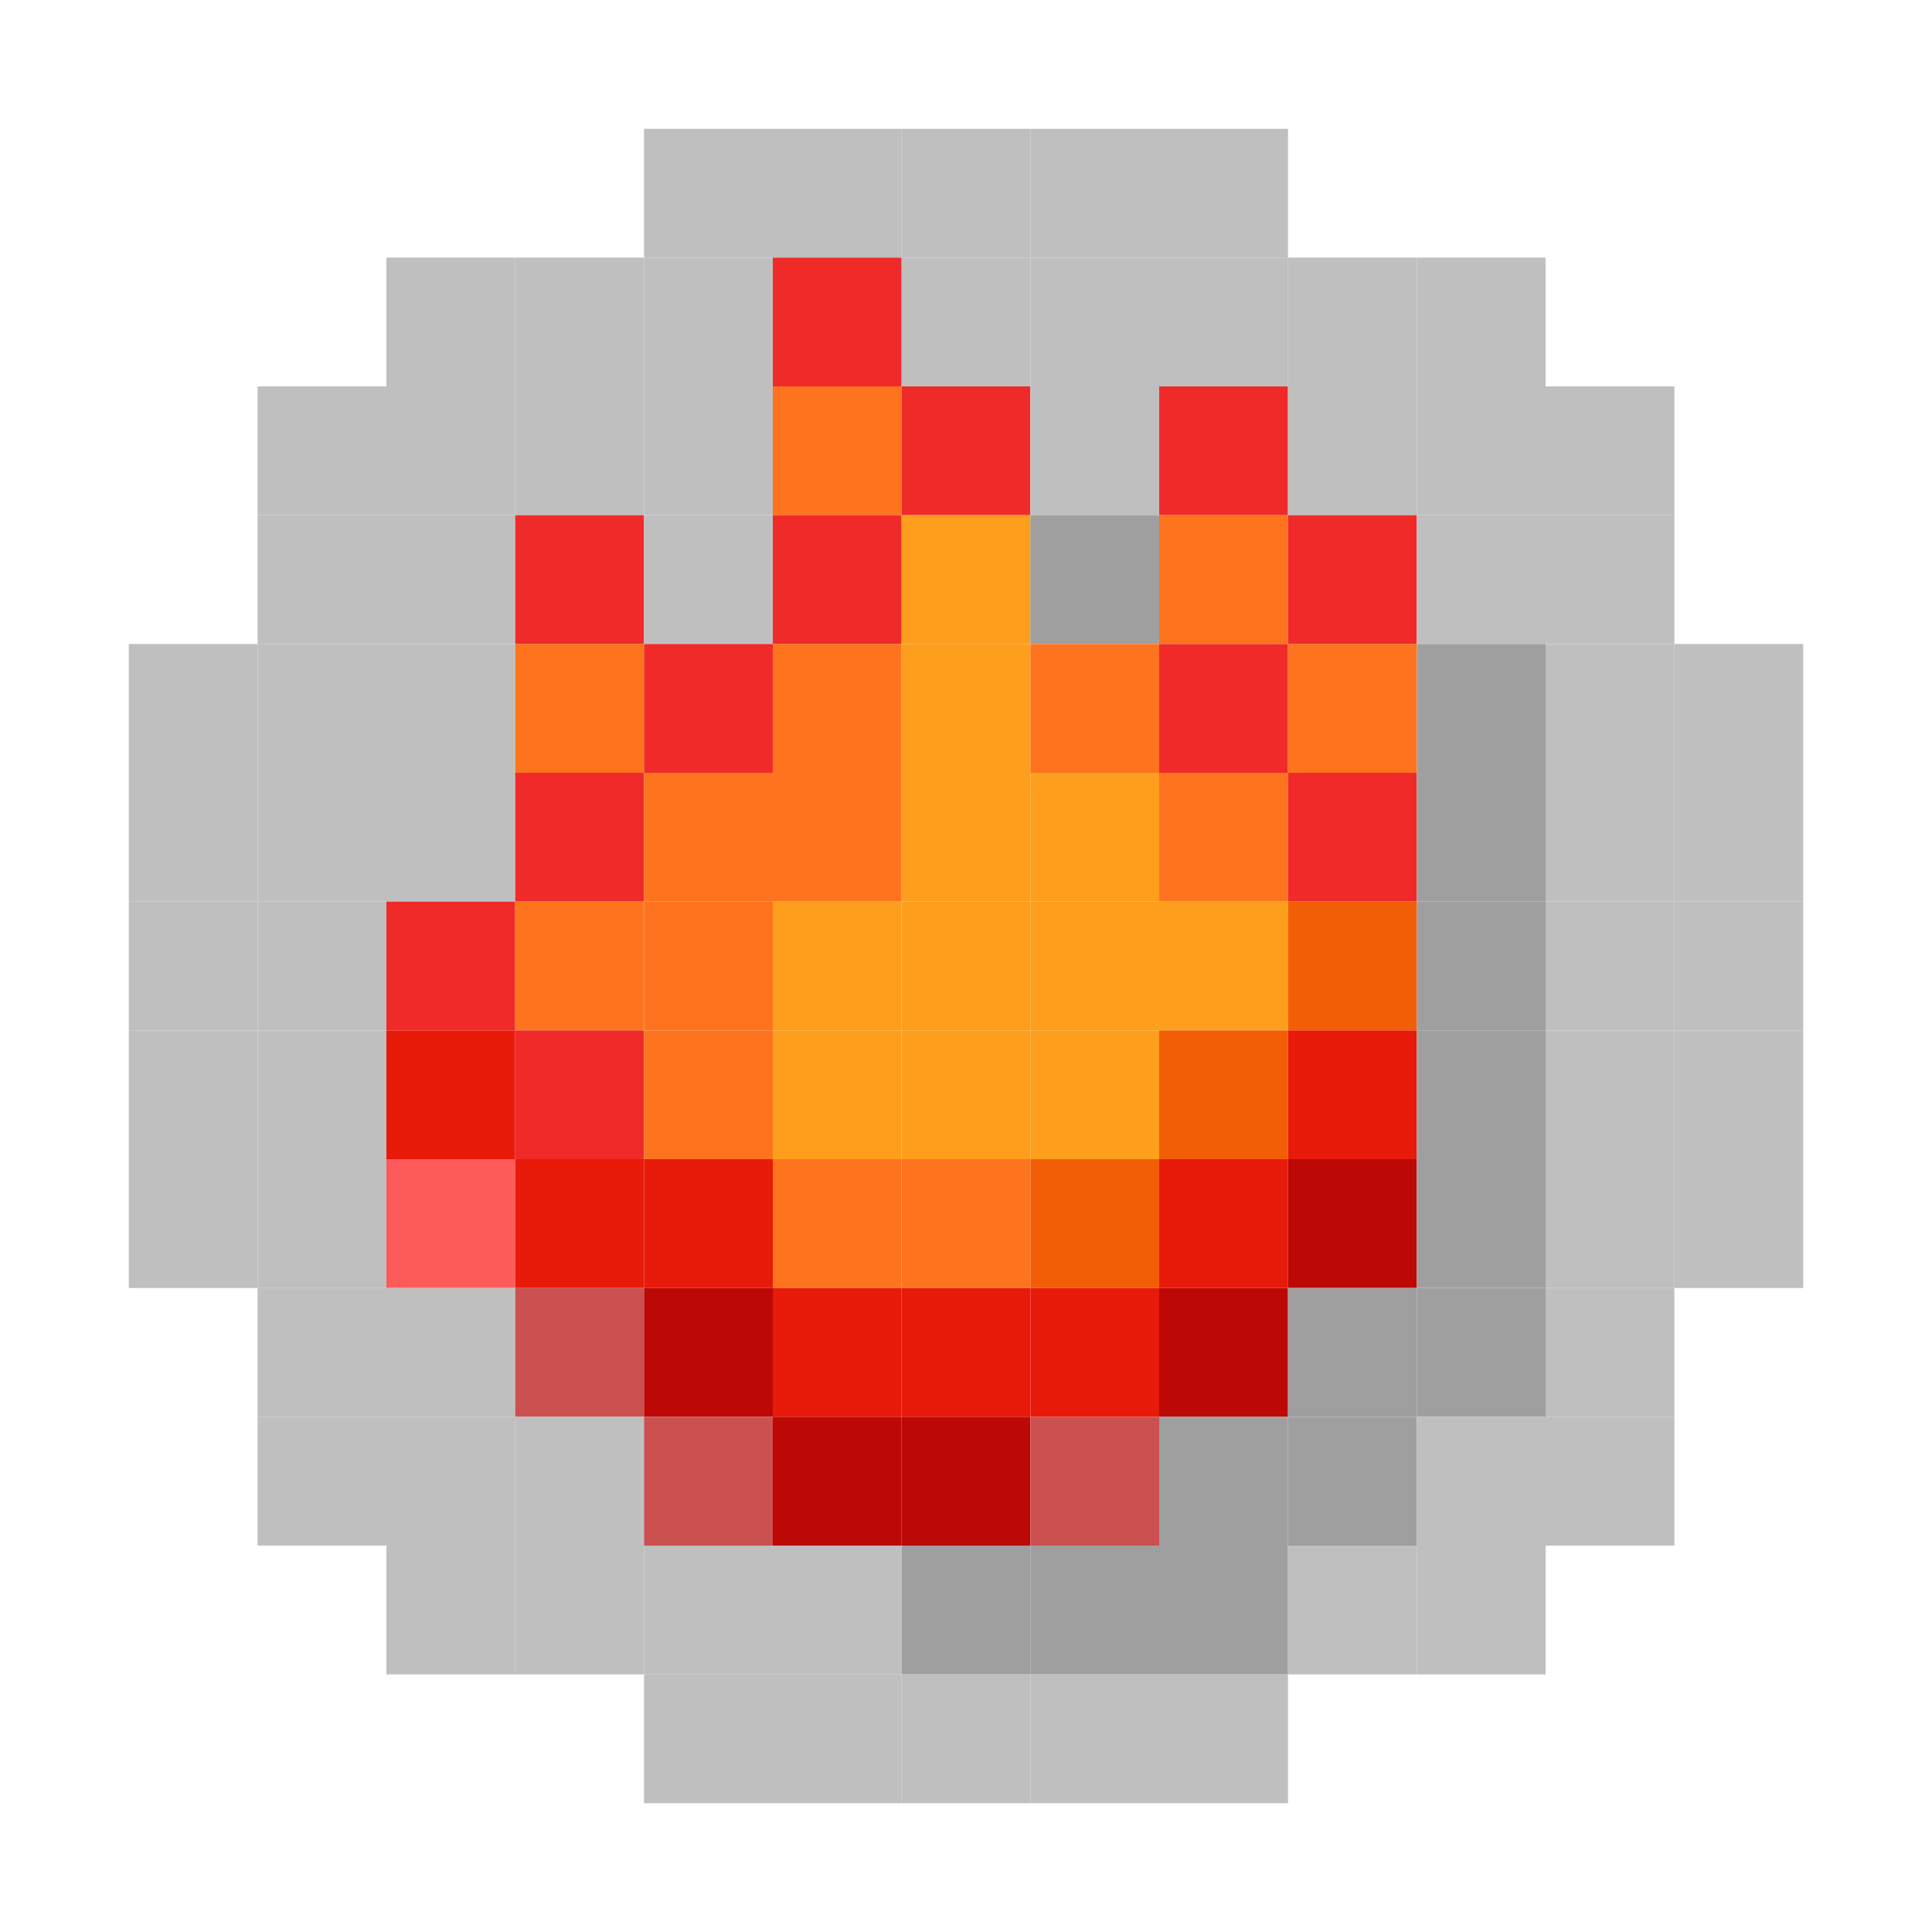 <?xml version="1.0" encoding="utf-8" ?>
<svg baseProfile="full" version="1.1" height="15px" width="15px" xmlns="http://www.w3.org/2000/svg" xmlns:ev="http://www.w3.org/2001/xml-events" xmlns:xlink="http://www.w3.org/1999/xlink">
<rect fill="#bfbfc0" height="1px" width="1px" x="5" y="1" />
<rect fill="#bfbfc0" height="1px" width="1px" x="6" y="1" />
<rect fill="#bfbfc0" height="1px" width="1px" x="7" y="1" />
<rect fill="#bfbfc0" height="1px" width="1px" x="8" y="1" />
<rect fill="#bfbfc0" height="1px" width="1px" x="9" y="1" />
<rect fill="#bfbfc0" height="1px" width="1px" x="3" y="2" />
<rect fill="#bfbfc0" height="1px" width="1px" x="4" y="2" />
<rect fill="#bfbfc0" height="1px" width="1px" x="5" y="2" />
<rect fill="#f02a29" height="1px" width="1px" x="6" y="2" />
<rect fill="#bfbfc0" height="1px" width="1px" x="7" y="2" />
<rect fill="#bfbfc0" height="1px" width="1px" x="8" y="2" />
<rect fill="#bfbfc0" height="1px" width="1px" x="9" y="2" />
<rect fill="#bfbfc0" height="1px" width="1px" x="10" y="2" />
<rect fill="#bfbfc0" height="1px" width="1px" x="11" y="2" />
<rect fill="#bfbfc0" height="1px" width="1px" x="2" y="3" />
<rect fill="#bfbfc0" height="1px" width="1px" x="3" y="3" />
<rect fill="#bfbfc0" height="1px" width="1px" x="4" y="3" />
<rect fill="#bfbfc0" height="1px" width="1px" x="5" y="3" />
<rect fill="#fe731e" height="1px" width="1px" x="6" y="3" />
<rect fill="#f02a29" height="1px" width="1px" x="7" y="3" />
<rect fill="#bfbfc0" height="1px" width="1px" x="8" y="3" />
<rect fill="#f02a29" height="1px" width="1px" x="9" y="3" />
<rect fill="#bfbfc0" height="1px" width="1px" x="10" y="3" />
<rect fill="#bfbfc0" height="1px" width="1px" x="11" y="3" />
<rect fill="#bfbfc0" height="1px" width="1px" x="12" y="3" />
<rect fill="#bfbfc0" height="1px" width="1px" x="2" y="4" />
<rect fill="#bfbfc0" height="1px" width="1px" x="3" y="4" />
<rect fill="#f02a29" height="1px" width="1px" x="4" y="4" />
<rect fill="#bfbfc0" height="1px" width="1px" x="5" y="4" />
<rect fill="#f02a29" height="1px" width="1px" x="6" y="4" />
<rect fill="#fe9e1d" height="1px" width="1px" x="7" y="4" />
<rect fill="#9f9f9f" height="1px" width="1px" x="8" y="4" />
<rect fill="#fe731e" height="1px" width="1px" x="9" y="4" />
<rect fill="#f02a29" height="1px" width="1px" x="10" y="4" />
<rect fill="#bfbfc0" height="1px" width="1px" x="11" y="4" />
<rect fill="#bfbfc0" height="1px" width="1px" x="12" y="4" />
<rect fill="#bfbfc0" height="1px" width="1px" x="1" y="5" />
<rect fill="#bfbfc0" height="1px" width="1px" x="2" y="5" />
<rect fill="#bfbfc0" height="1px" width="1px" x="3" y="5" />
<rect fill="#fe731e" height="1px" width="1px" x="4" y="5" />
<rect fill="#f02a29" height="1px" width="1px" x="5" y="5" />
<rect fill="#fe731e" height="1px" width="1px" x="6" y="5" />
<rect fill="#fe9e1d" height="1px" width="1px" x="7" y="5" />
<rect fill="#fe731e" height="1px" width="1px" x="8" y="5" />
<rect fill="#f02a29" height="1px" width="1px" x="9" y="5" />
<rect fill="#fe731e" height="1px" width="1px" x="10" y="5" />
<rect fill="#9f9f9f" height="1px" width="1px" x="11" y="5" />
<rect fill="#bfbfc0" height="1px" width="1px" x="12" y="5" />
<rect fill="#bfbfc0" height="1px" width="1px" x="13" y="5" />
<rect fill="#bfbfc0" height="1px" width="1px" x="1" y="6" />
<rect fill="#bfbfc0" height="1px" width="1px" x="2" y="6" />
<rect fill="#bfbfc0" height="1px" width="1px" x="3" y="6" />
<rect fill="#f02a29" height="1px" width="1px" x="4" y="6" />
<rect fill="#fe731e" height="1px" width="1px" x="5" y="6" />
<rect fill="#fe731e" height="1px" width="1px" x="6" y="6" />
<rect fill="#fe9e1d" height="1px" width="1px" x="7" y="6" />
<rect fill="#fe9e1d" height="1px" width="1px" x="8" y="6" />
<rect fill="#fe731e" height="1px" width="1px" x="9" y="6" />
<rect fill="#f02a29" height="1px" width="1px" x="10" y="6" />
<rect fill="#9f9f9f" height="1px" width="1px" x="11" y="6" />
<rect fill="#bfbfc0" height="1px" width="1px" x="12" y="6" />
<rect fill="#bfbfc0" height="1px" width="1px" x="13" y="6" />
<rect fill="#bfbfc0" height="1px" width="1px" x="1" y="7" />
<rect fill="#bfbfc0" height="1px" width="1px" x="2" y="7" />
<rect fill="#f02a29" height="1px" width="1px" x="3" y="7" />
<rect fill="#fe731e" height="1px" width="1px" x="4" y="7" />
<rect fill="#fe731e" height="1px" width="1px" x="5" y="7" />
<rect fill="#fe9e1d" height="1px" width="1px" x="6" y="7" />
<rect fill="#fe9e1d" height="1px" width="1px" x="7" y="7" />
<rect fill="#fe9e1d" height="1px" width="1px" x="8" y="7" />
<rect fill="#fe9e1d" height="1px" width="1px" x="9" y="7" />
<rect fill="#f25e06" height="1px" width="1px" x="10" y="7" />
<rect fill="#9f9f9f" height="1px" width="1px" x="11" y="7" />
<rect fill="#bfbfc0" height="1px" width="1px" x="12" y="7" />
<rect fill="#bfbfc0" height="1px" width="1px" x="13" y="7" />
<rect fill="#bfbfc0" height="1px" width="1px" x="1" y="8" />
<rect fill="#bfbfc0" height="1px" width="1px" x="2" y="8" />
<rect fill="#e81a0a" height="1px" width="1px" x="3" y="8" />
<rect fill="#f02a29" height="1px" width="1px" x="4" y="8" />
<rect fill="#fe731e" height="1px" width="1px" x="5" y="8" />
<rect fill="#fe9e1d" height="1px" width="1px" x="6" y="8" />
<rect fill="#fe9e1d" height="1px" width="1px" x="7" y="8" />
<rect fill="#fe9e1d" height="1px" width="1px" x="8" y="8" />
<rect fill="#f25e06" height="1px" width="1px" x="9" y="8" />
<rect fill="#e81a0a" height="1px" width="1px" x="10" y="8" />
<rect fill="#9f9f9f" height="1px" width="1px" x="11" y="8" />
<rect fill="#bfbfc0" height="1px" width="1px" x="12" y="8" />
<rect fill="#bfbfc0" height="1px" width="1px" x="13" y="8" />
<rect fill="#bfbfc0" height="1px" width="1px" x="1" y="9" />
<rect fill="#bfbfc0" height="1px" width="1px" x="2" y="9" />
<rect fill="#fc5b5a" height="1px" width="1px" x="3" y="9" />
<rect fill="#e81a0a" height="1px" width="1px" x="4" y="9" />
<rect fill="#e81a0a" height="1px" width="1px" x="5" y="9" />
<rect fill="#fe731e" height="1px" width="1px" x="6" y="9" />
<rect fill="#fe731e" height="1px" width="1px" x="7" y="9" />
<rect fill="#f25e06" height="1px" width="1px" x="8" y="9" />
<rect fill="#e81a0a" height="1px" width="1px" x="9" y="9" />
<rect fill="#bc0906" height="1px" width="1px" x="10" y="9" />
<rect fill="#9f9f9f" height="1px" width="1px" x="11" y="9" />
<rect fill="#bfbfc0" height="1px" width="1px" x="12" y="9" />
<rect fill="#bfbfc0" height="1px" width="1px" x="13" y="9" />
<rect fill="#bfbfc0" height="1px" width="1px" x="2" y="10" />
<rect fill="#bfbfc0" height="1px" width="1px" x="3" y="10" />
<rect fill="#cb5151" height="1px" width="1px" x="4" y="10" />
<rect fill="#bc0906" height="1px" width="1px" x="5" y="10" />
<rect fill="#e81a0a" height="1px" width="1px" x="6" y="10" />
<rect fill="#e81a0a" height="1px" width="1px" x="7" y="10" />
<rect fill="#e81a0a" height="1px" width="1px" x="8" y="10" />
<rect fill="#bc0906" height="1px" width="1px" x="9" y="10" />
<rect fill="#9f9f9f" height="1px" width="1px" x="10" y="10" />
<rect fill="#9f9f9f" height="1px" width="1px" x="11" y="10" />
<rect fill="#bfbfc0" height="1px" width="1px" x="12" y="10" />
<rect fill="#bfbfc0" height="1px" width="1px" x="2" y="11" />
<rect fill="#bfbfc0" height="1px" width="1px" x="3" y="11" />
<rect fill="#bfbfc0" height="1px" width="1px" x="4" y="11" />
<rect fill="#cb5151" height="1px" width="1px" x="5" y="11" />
<rect fill="#bc0906" height="1px" width="1px" x="6" y="11" />
<rect fill="#bc0906" height="1px" width="1px" x="7" y="11" />
<rect fill="#cb5151" height="1px" width="1px" x="8" y="11" />
<rect fill="#9f9f9f" height="1px" width="1px" x="9" y="11" />
<rect fill="#9f9f9f" height="1px" width="1px" x="10" y="11" />
<rect fill="#bfbfc0" height="1px" width="1px" x="11" y="11" />
<rect fill="#bfbfc0" height="1px" width="1px" x="12" y="11" />
<rect fill="#bfbfc0" height="1px" width="1px" x="3" y="12" />
<rect fill="#bfbfc0" height="1px" width="1px" x="4" y="12" />
<rect fill="#bfbfc0" height="1px" width="1px" x="5" y="12" />
<rect fill="#bfbfc0" height="1px" width="1px" x="6" y="12" />
<rect fill="#9f9f9f" height="1px" width="1px" x="7" y="12" />
<rect fill="#9f9f9f" height="1px" width="1px" x="8" y="12" />
<rect fill="#9f9f9f" height="1px" width="1px" x="9" y="12" />
<rect fill="#bfbfc0" height="1px" width="1px" x="10" y="12" />
<rect fill="#bfbfc0" height="1px" width="1px" x="11" y="12" />
<rect fill="#bfbfc0" height="1px" width="1px" x="5" y="13" />
<rect fill="#bfbfc0" height="1px" width="1px" x="6" y="13" />
<rect fill="#bfbfc0" height="1px" width="1px" x="7" y="13" />
<rect fill="#bfbfc0" height="1px" width="1px" x="8" y="13" />
<rect fill="#bfbfc0" height="1px" width="1px" x="9" y="13" />
</svg>